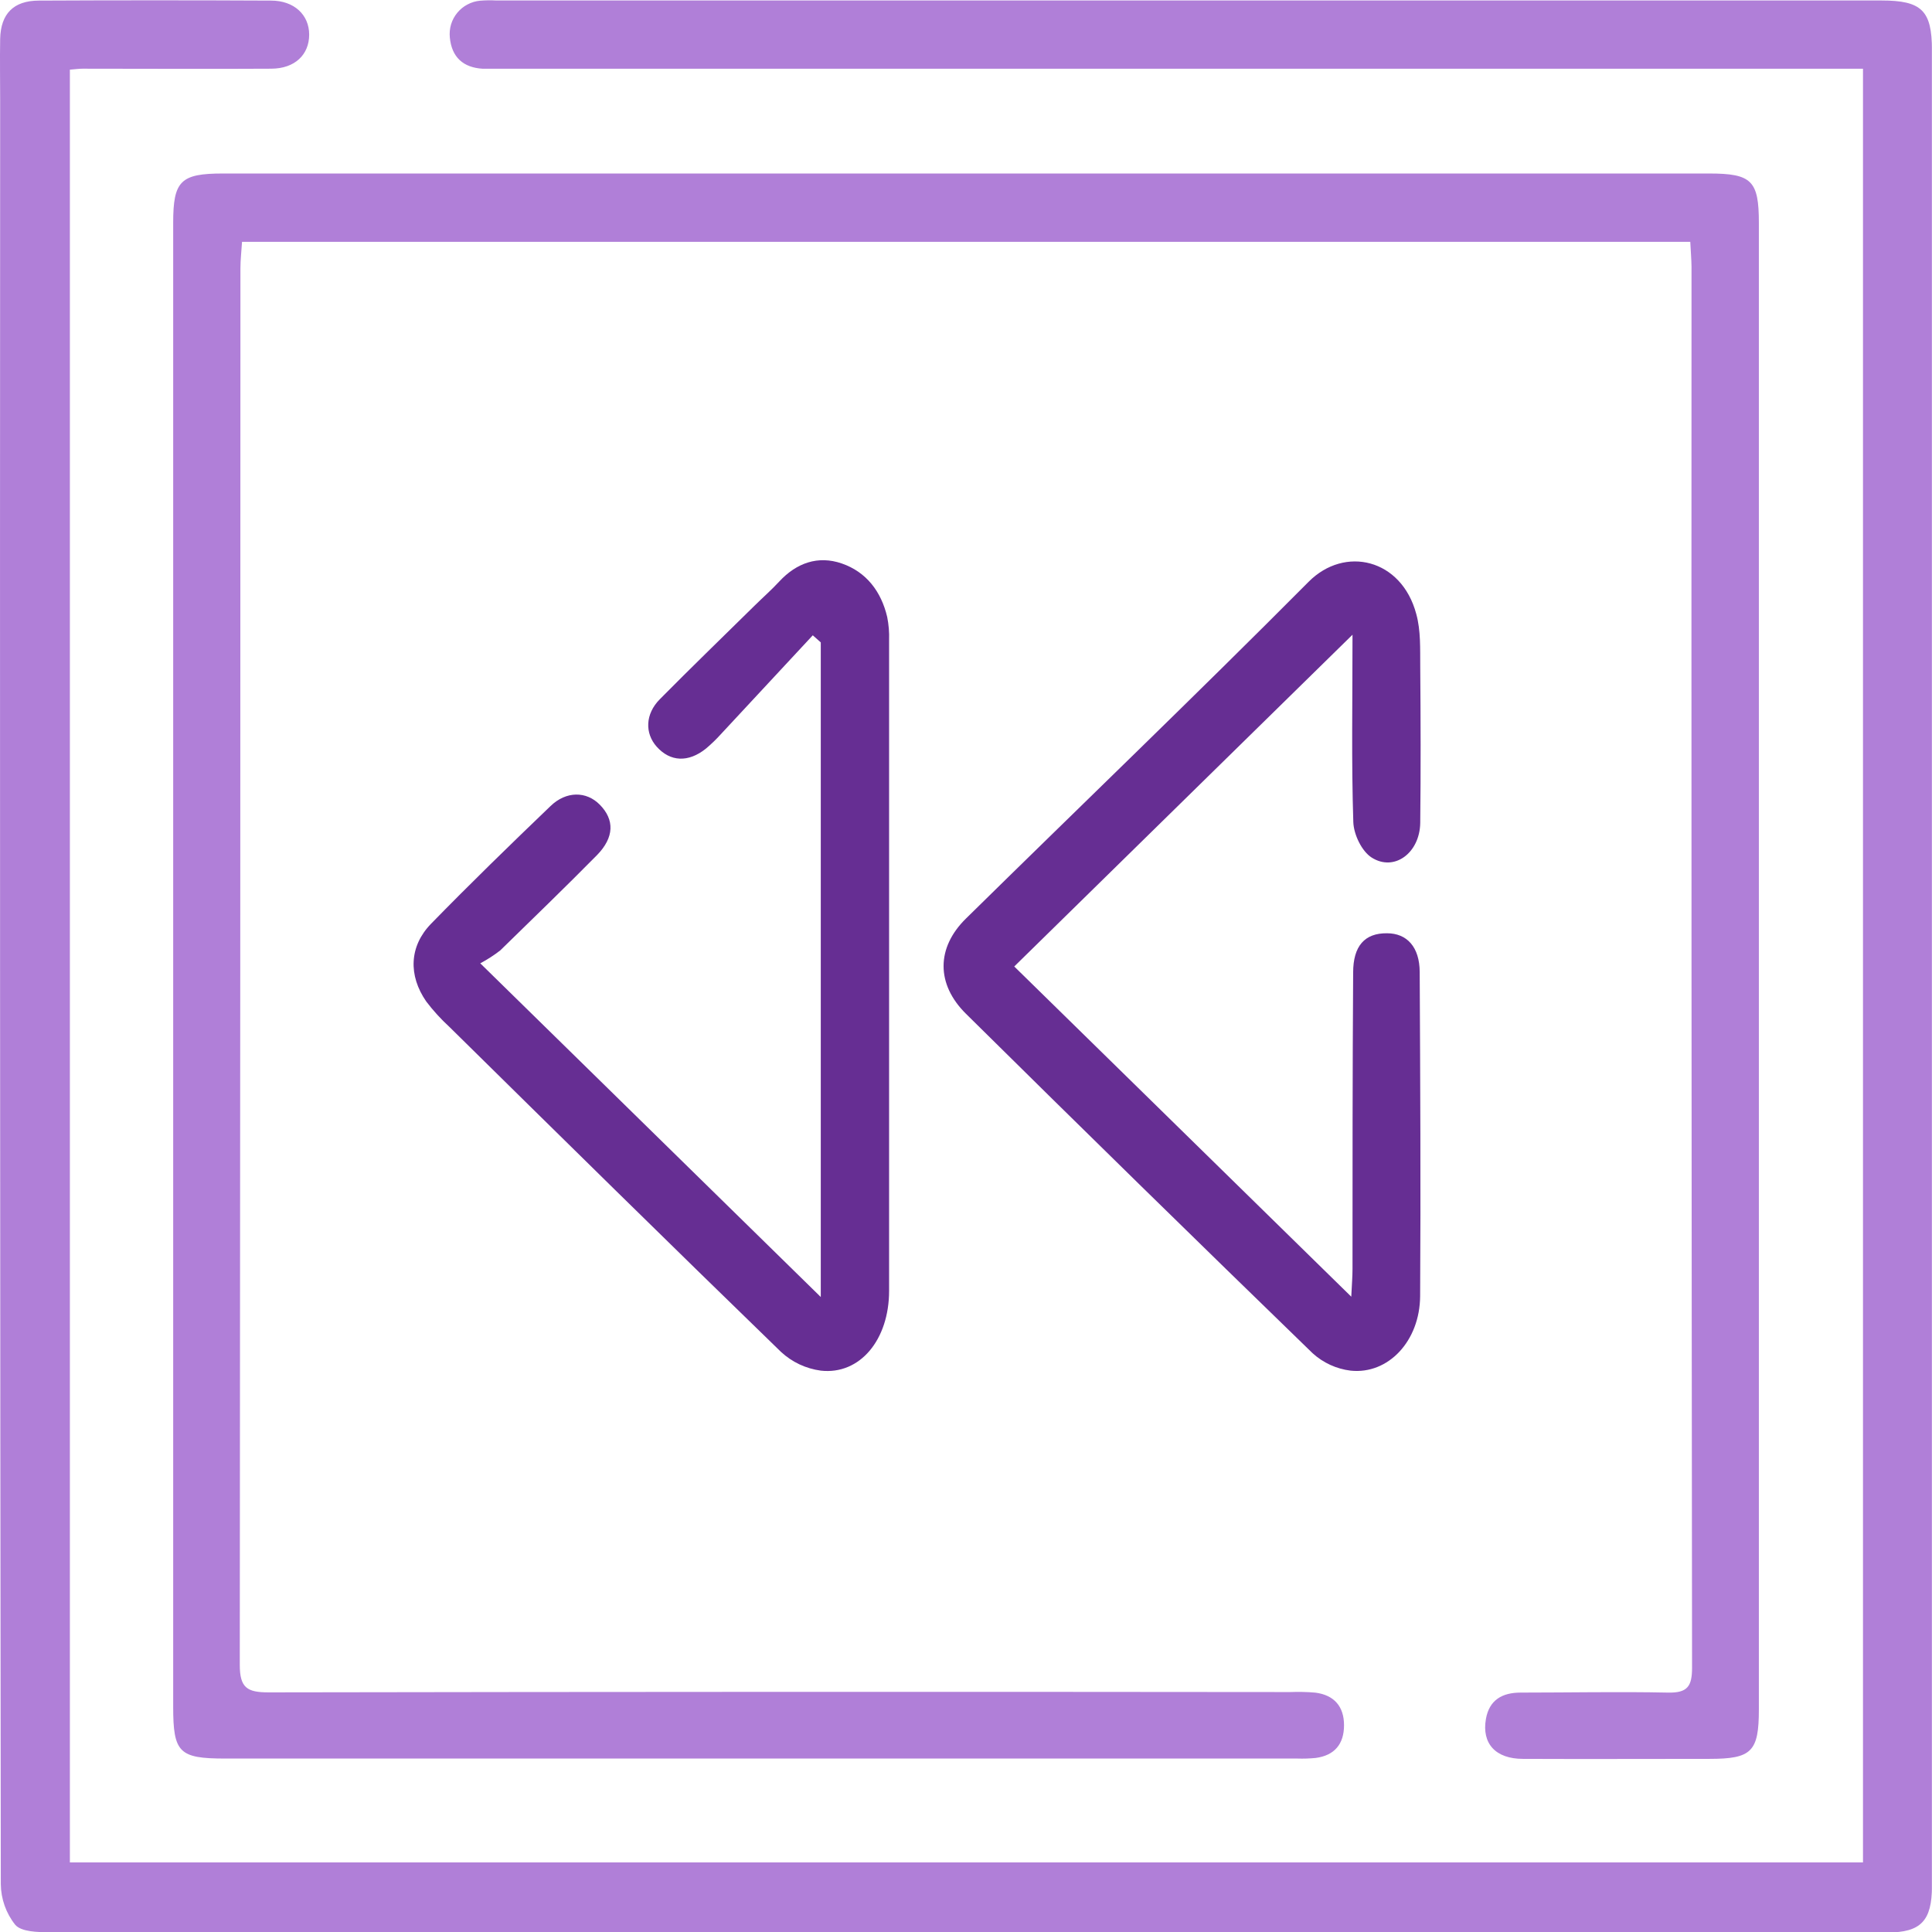 <svg width="36" height="36" viewBox="0 0 36 36" fill="none" xmlns="http://www.w3.org/2000/svg">
<g clip-path="url(#clip0_423_239)">
<path d="M34.714 34.703V1.281H9.34C9.226 1.281 9.111 1.281 8.997 1.281C8.63 1.26 8.417 1.065 8.382 0.699C8.374 0.617 8.381 0.534 8.405 0.454C8.429 0.375 8.468 0.302 8.521 0.238C8.574 0.174 8.638 0.121 8.712 0.083C8.785 0.044 8.865 0.02 8.947 0.013C9.047 0.005 9.147 0.003 9.247 0.009H35.056C35.807 0.009 35.999 0.195 35.999 0.935C35.999 12.338 35.999 23.742 35.999 35.146C35.999 35.792 35.791 36.009 35.172 36.009C23.755 36.009 12.339 36.007 0.922 36.004C0.702 36.004 0.399 35.998 0.284 35.866C0.112 35.65 0.018 35.383 0.015 35.108C0.001 24.029 -0.003 12.953 0.003 1.881C0.003 1.496 -0.004 1.11 0.003 0.724C0.014 0.257 0.251 0.013 0.722 0.011C2.165 0.004 3.608 0.004 5.051 0.011C5.48 0.011 5.762 0.276 5.761 0.647C5.76 1.017 5.497 1.278 5.055 1.28C3.883 1.287 2.712 1.28 1.54 1.28C1.47 1.28 1.401 1.29 1.302 1.298V34.703H34.714Z" fill="#B07FD8"/>
<path d="M31.496 4.506H4.51C4.5 4.677 4.48 4.837 4.48 5.001C4.48 13.674 4.476 22.348 4.468 31.021C4.468 31.45 4.604 31.535 5.005 31.535C11.35 31.524 17.695 31.522 24.04 31.529C24.197 31.523 24.354 31.526 24.511 31.54C24.859 31.585 25.044 31.797 25.044 32.147C25.044 32.497 24.868 32.71 24.516 32.757C24.402 32.768 24.287 32.772 24.173 32.768H4.195C3.338 32.768 3.227 32.659 3.227 31.802C3.227 22.585 3.227 13.369 3.227 4.153C3.227 3.371 3.365 3.233 4.153 3.233H31.848C32.641 3.233 32.774 3.367 32.774 4.154V31.849C32.774 32.641 32.641 32.774 31.852 32.774C30.694 32.774 29.537 32.779 28.379 32.774C27.865 32.774 27.608 32.486 27.688 32.03C27.751 31.673 27.995 31.539 28.335 31.539C29.25 31.539 30.164 31.52 31.079 31.539C31.444 31.547 31.529 31.423 31.529 31.075C31.519 22.373 31.516 13.671 31.519 4.969C31.517 4.83 31.505 4.69 31.496 4.506Z" fill="#B07FD8"/>
<path d="M25.202 11.827L18.899 18.009L25.179 24.162C25.191 23.916 25.202 23.781 25.202 23.648C25.202 21.806 25.202 19.961 25.214 18.122C25.214 17.625 25.431 17.386 25.844 17.39C26.218 17.39 26.452 17.648 26.454 18.112C26.464 20.126 26.475 22.142 26.462 24.151C26.457 24.988 25.869 25.614 25.167 25.54C24.903 25.508 24.654 25.394 24.457 25.214C22.294 23.116 20.141 21.008 18 18.891C17.442 18.34 17.444 17.66 18 17.115C20.127 15.023 22.28 12.957 24.384 10.841C25.057 10.163 26.116 10.412 26.39 11.441C26.476 11.751 26.461 12.091 26.464 12.417C26.472 13.389 26.475 14.36 26.464 15.333C26.456 15.893 25.981 16.247 25.56 15.98C25.375 15.863 25.225 15.551 25.217 15.318C25.181 14.205 25.202 13.091 25.202 11.827Z" fill="#662E93"/>
<path d="M15.145 11.838C14.573 12.454 14.002 13.069 13.43 13.683C13.344 13.778 13.252 13.867 13.153 13.95C12.826 14.212 12.489 14.196 12.237 13.914C12.013 13.663 12.022 13.305 12.294 13.03C12.876 12.441 13.472 11.865 14.062 11.284C14.214 11.134 14.376 10.992 14.521 10.835C14.844 10.487 15.244 10.348 15.684 10.499C16.143 10.657 16.421 11.023 16.532 11.498C16.56 11.639 16.572 11.783 16.567 11.927C16.567 15.969 16.567 20.011 16.567 24.053C16.567 24.963 16.025 25.621 15.296 25.54C15.017 25.503 14.757 25.381 14.551 25.189C12.481 23.181 10.428 21.159 8.372 19.133C8.215 18.989 8.072 18.832 7.943 18.662C7.605 18.175 7.626 17.633 8.029 17.216C8.757 16.47 9.504 15.743 10.258 15.02C10.552 14.736 10.927 14.742 11.174 14.992C11.454 15.274 11.447 15.604 11.123 15.935C10.53 16.536 9.922 17.123 9.322 17.709C9.205 17.8 9.08 17.881 8.949 17.95L15.294 24.168V11.97L15.145 11.838Z" fill="#662E93"/>
</g>
<defs>
<clipPath id="clip0_423_239">
<rect width="35.998" height="36" fill="white"/>
</clipPath>
</defs>
</svg>
